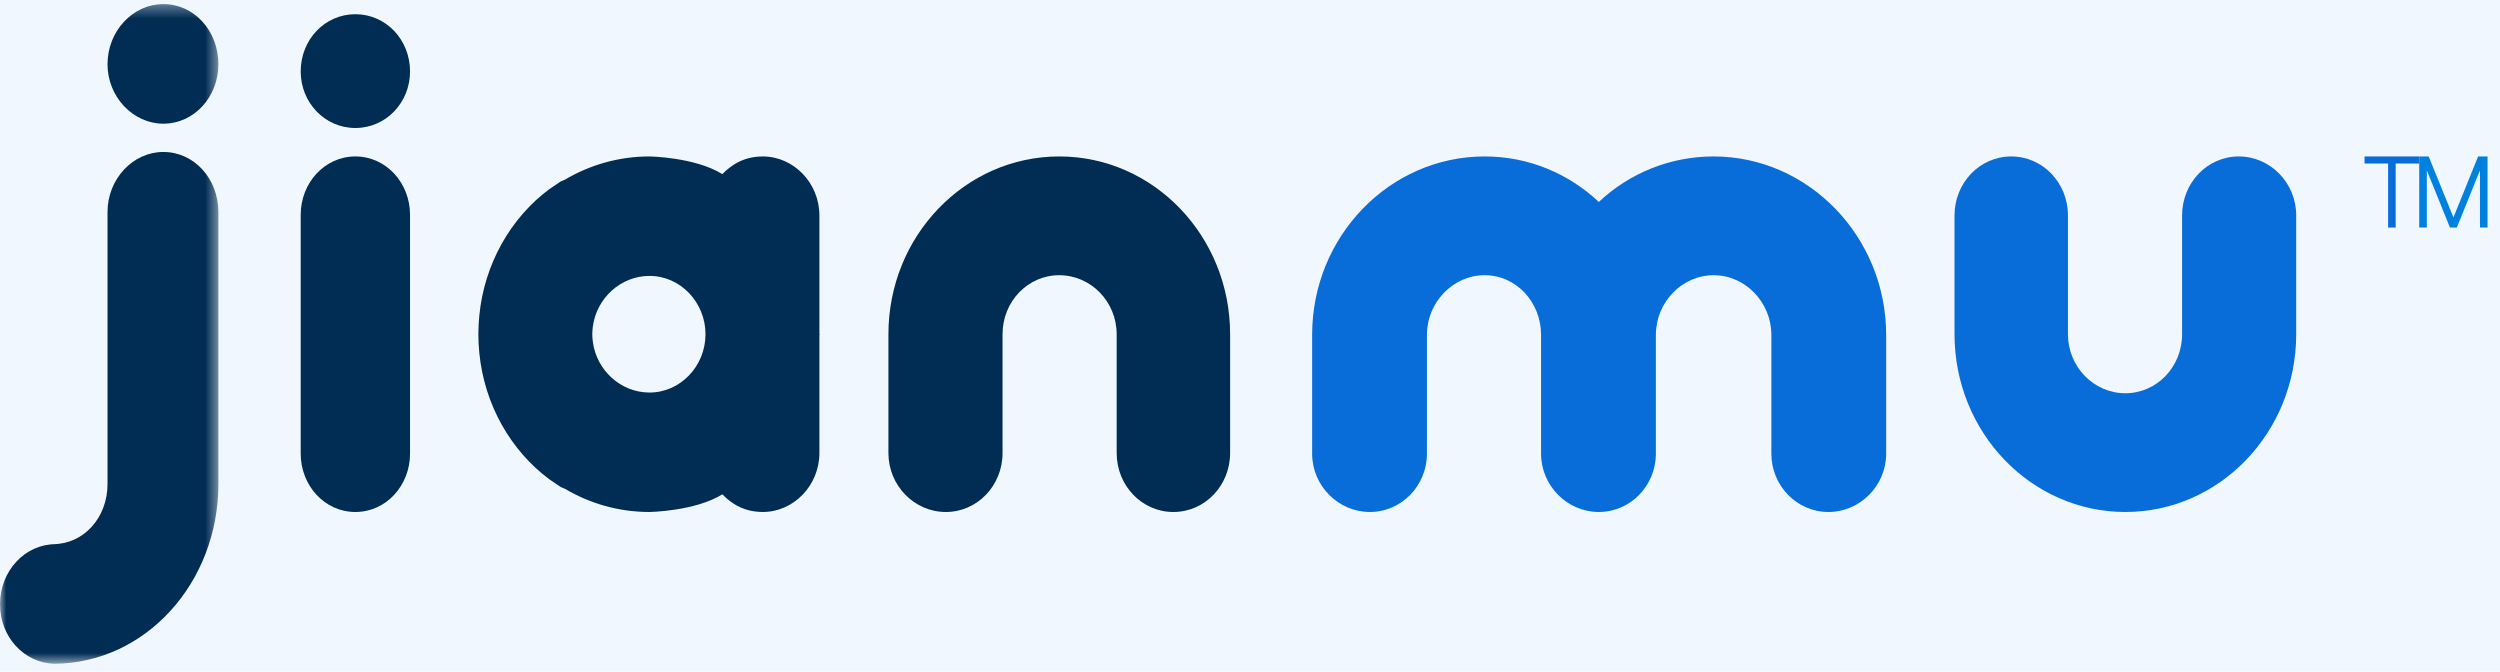 <?xml version="1.0" encoding="UTF-8"?>
<svg width="201px" height="54px" viewBox="0 0 201 54" version="1.1" xmlns="http://www.w3.org/2000/svg" xmlns:xlink="http://www.w3.org/1999/xlink">
    <title>编组 15</title>
    <defs>
        <polygon id="path-1" points="0 0.327 17.559 0.327 17.559 53.367 0 53.367"></polygon>
    </defs>
    <g id="页面-1" stroke="none" stroke-width="1" fill="none" fill-rule="evenodd">
        <g id="建木-H5备份-2" transform="translate(-30, -210)">
            <rect fill="#FFFFFF" x="0" y="0" width="750" height="1440"></rect>
            <rect id="矩形备份-8" fill="#F0F7FF" x="0" y="177" width="750" height="120"></rect>
            <g id="编组备份-2" transform="translate(30, 210)">
                <g id="编组">
                    <mask id="mask-2" fill="white">
                        <use xlink:href="#path-1"></use>
                    </mask>
                    <g id="Clip-2"></g>
                    <path d="M8.645,5.165 C8.645,2.484 10.697,0.327 13.129,0.327 C15.614,0.327 17.559,2.484 17.559,5.165 C17.559,7.787 15.614,9.944 13.129,9.944 C10.697,9.944 8.645,7.787 8.645,5.165 M17.559,17.056 L17.559,38.912 C17.559,46.84 11.724,53.31 4.376,53.367 C1.945,53.31 0,51.211 0,48.588 C0,45.907 1.999,43.75 4.484,43.75 L4.268,43.75 C6.7,43.75 8.645,41.652 8.645,38.912 L8.645,17.056 C8.645,14.373 10.697,12.218 13.129,12.218 C15.614,12.218 17.559,14.373 17.559,17.056" id="Fill-1" fill="#012C53" mask="url(#mask-2)"></path>
                </g>
                <path d="M24.176,5.745 C24.176,3.195 26.106,1.143 28.571,1.143 C31.037,1.143 32.967,3.195 32.967,5.745 C32.967,8.24 31.037,10.291 28.571,10.291 C26.106,10.291 24.176,8.24 24.176,5.745" id="Fill-3" fill="#012C53"></path>
                <path d="M32.967,17.275 L32.967,36.467 C32.967,39.044 31.037,41.164 28.572,41.164 C26.106,41.164 24.176,39.044 24.176,36.467 L24.176,17.275 C24.176,14.698 26.106,12.578 28.572,12.578 C31.037,12.578 32.967,14.698 32.967,17.275" id="Fill-5" fill="#012C53"></path>
                <path d="M52.225,31.56 C49.911,31.56 47.971,29.777 47.666,27.496 C47.642,27.294 47.619,27.09 47.619,26.872 C47.619,26.653 47.642,26.449 47.666,26.246 C47.971,23.965 49.911,22.183 52.225,22.183 C54.693,22.183 56.722,24.299 56.722,26.871 L56.776,26.871 L56.776,26.872 L56.722,26.872 C56.722,29.444 54.693,31.56 52.225,31.56 L52.225,31.56 Z M65.933,26.872 L65.934,26.871 L65.932,26.871 C65.927,26.871 65.879,26.869 65.879,26.814 L65.879,17.324 L65.879,17.323 C65.879,14.693 63.795,12.578 61.328,12.578 C60.307,12.578 59.421,12.89 58.69,13.456 C58.47,13.619 58.265,13.799 58.077,13.999 C55.882,12.635 52.225,12.578 52.225,12.578 C49.744,12.578 47.422,13.26 45.415,14.447 C45.308,14.488 45.202,14.529 45.097,14.579 L44.164,15.208 C41.065,17.517 38.942,21.208 38.537,25.37 C38.533,25.412 38.53,25.454 38.526,25.497 C38.509,25.693 38.492,25.888 38.483,26.086 C38.475,26.24 38.472,26.395 38.469,26.55 C38.468,26.639 38.462,26.726 38.462,26.814 L38.462,26.871 L38.462,26.872 L38.462,26.928 C38.462,27.017 38.468,27.104 38.469,27.193 C38.472,27.347 38.475,27.503 38.483,27.656 C38.492,27.854 38.509,28.05 38.526,28.246 C38.53,28.288 38.533,28.331 38.537,28.373 C38.942,32.535 41.065,36.226 44.164,38.534 L45.097,39.164 C45.202,39.213 45.308,39.254 45.415,39.295 C47.422,40.483 49.744,41.164 52.225,41.164 C52.225,41.164 55.882,41.107 58.077,39.744 C58.265,39.944 58.47,40.124 58.69,40.287 C59.421,40.852 60.307,41.164 61.328,41.164 C63.795,41.164 65.879,39.049 65.879,36.42 L65.879,36.419 L65.879,26.928 C65.879,26.873 65.927,26.872 65.932,26.872 L65.934,26.872 L65.933,26.872 Z" id="Fill-7" fill="#012C53"></path>
                <path d="M98.901,26.871 L98.901,36.419 C98.901,39.049 96.868,41.164 94.341,41.164 C91.813,41.164 89.78,39.049 89.78,36.419 L89.78,26.871 C89.78,24.241 87.692,22.126 85.165,22.126 C82.637,22.126 80.604,24.241 80.604,26.871 L80.604,36.419 C80.604,39.049 78.571,41.164 76.044,41.164 C73.516,41.164 71.429,39.049 71.429,36.419 L71.429,26.871 C71.429,18.981 77.582,12.578 85.165,12.578 C92.747,12.578 98.901,18.981 98.901,26.871" id="Fill-9" fill="#012C53"></path>
                <path d="M151.648,26.928 L151.648,36.476 C151.648,39.049 149.548,41.164 147.005,41.164 C144.463,41.164 142.417,39.049 142.417,36.476 L142.417,26.928 C142.417,24.299 140.317,22.126 137.774,22.126 C135.232,22.126 133.132,24.299 133.132,26.928 L133.132,36.476 C133.132,39.049 131.086,41.164 128.544,41.164 C126.001,41.164 123.901,39.049 123.901,36.476 L123.901,26.928 C123.901,24.299 121.911,22.126 119.368,22.126 C116.826,22.126 114.725,24.299 114.725,26.928 L114.725,36.476 C114.725,39.049 112.68,41.164 110.138,41.164 C107.595,41.164 105.495,39.049 105.495,36.476 L105.495,26.928 C105.495,18.981 111.74,12.578 119.368,12.578 C122.906,12.578 126.112,13.95 128.544,16.237 C130.976,13.95 134.237,12.578 137.774,12.578 C145.403,12.578 151.648,19.038 151.648,26.928" id="Fill-11" fill="#096DD9"></path>
                <path d="M157.143,26.871 L157.143,17.323 C157.143,14.693 159.176,12.578 161.703,12.578 C164.231,12.578 166.264,14.693 166.264,17.323 L166.264,26.871 C166.264,29.501 168.351,31.617 170.879,31.617 C173.406,31.617 175.44,29.501 175.44,26.871 L175.44,17.323 C175.44,14.693 177.472,12.578 180,12.578 C182.527,12.578 184.615,14.693 184.615,17.323 L184.615,26.871 C184.615,34.761 178.462,41.164 170.879,41.164 C163.297,41.164 157.143,34.761 157.143,26.871" id="Fill-13" fill="#096DD9"></path>
                <polygon id="Fill-15" fill="#096DD9" points="190.11 12.578 194.505 12.578 194.505 13.147 192.612 13.147 192.612 18.295 192.004 18.295 192.004 13.147 190.11 13.147"></polygon>
                <polygon id="Fill-17" fill="#0181DF" points="194.505 12.578 195.265 12.578 197.246 17.454 197.268 17.454 199.241 12.578 200 12.578 200 18.295 199.39 18.295 199.39 13.747 199.367 13.747 197.528 18.295 196.977 18.295 195.138 13.747 195.116 13.747 195.116 18.295 194.505 18.295"></polygon>
            </g>
        </g>
    </g>
</svg>